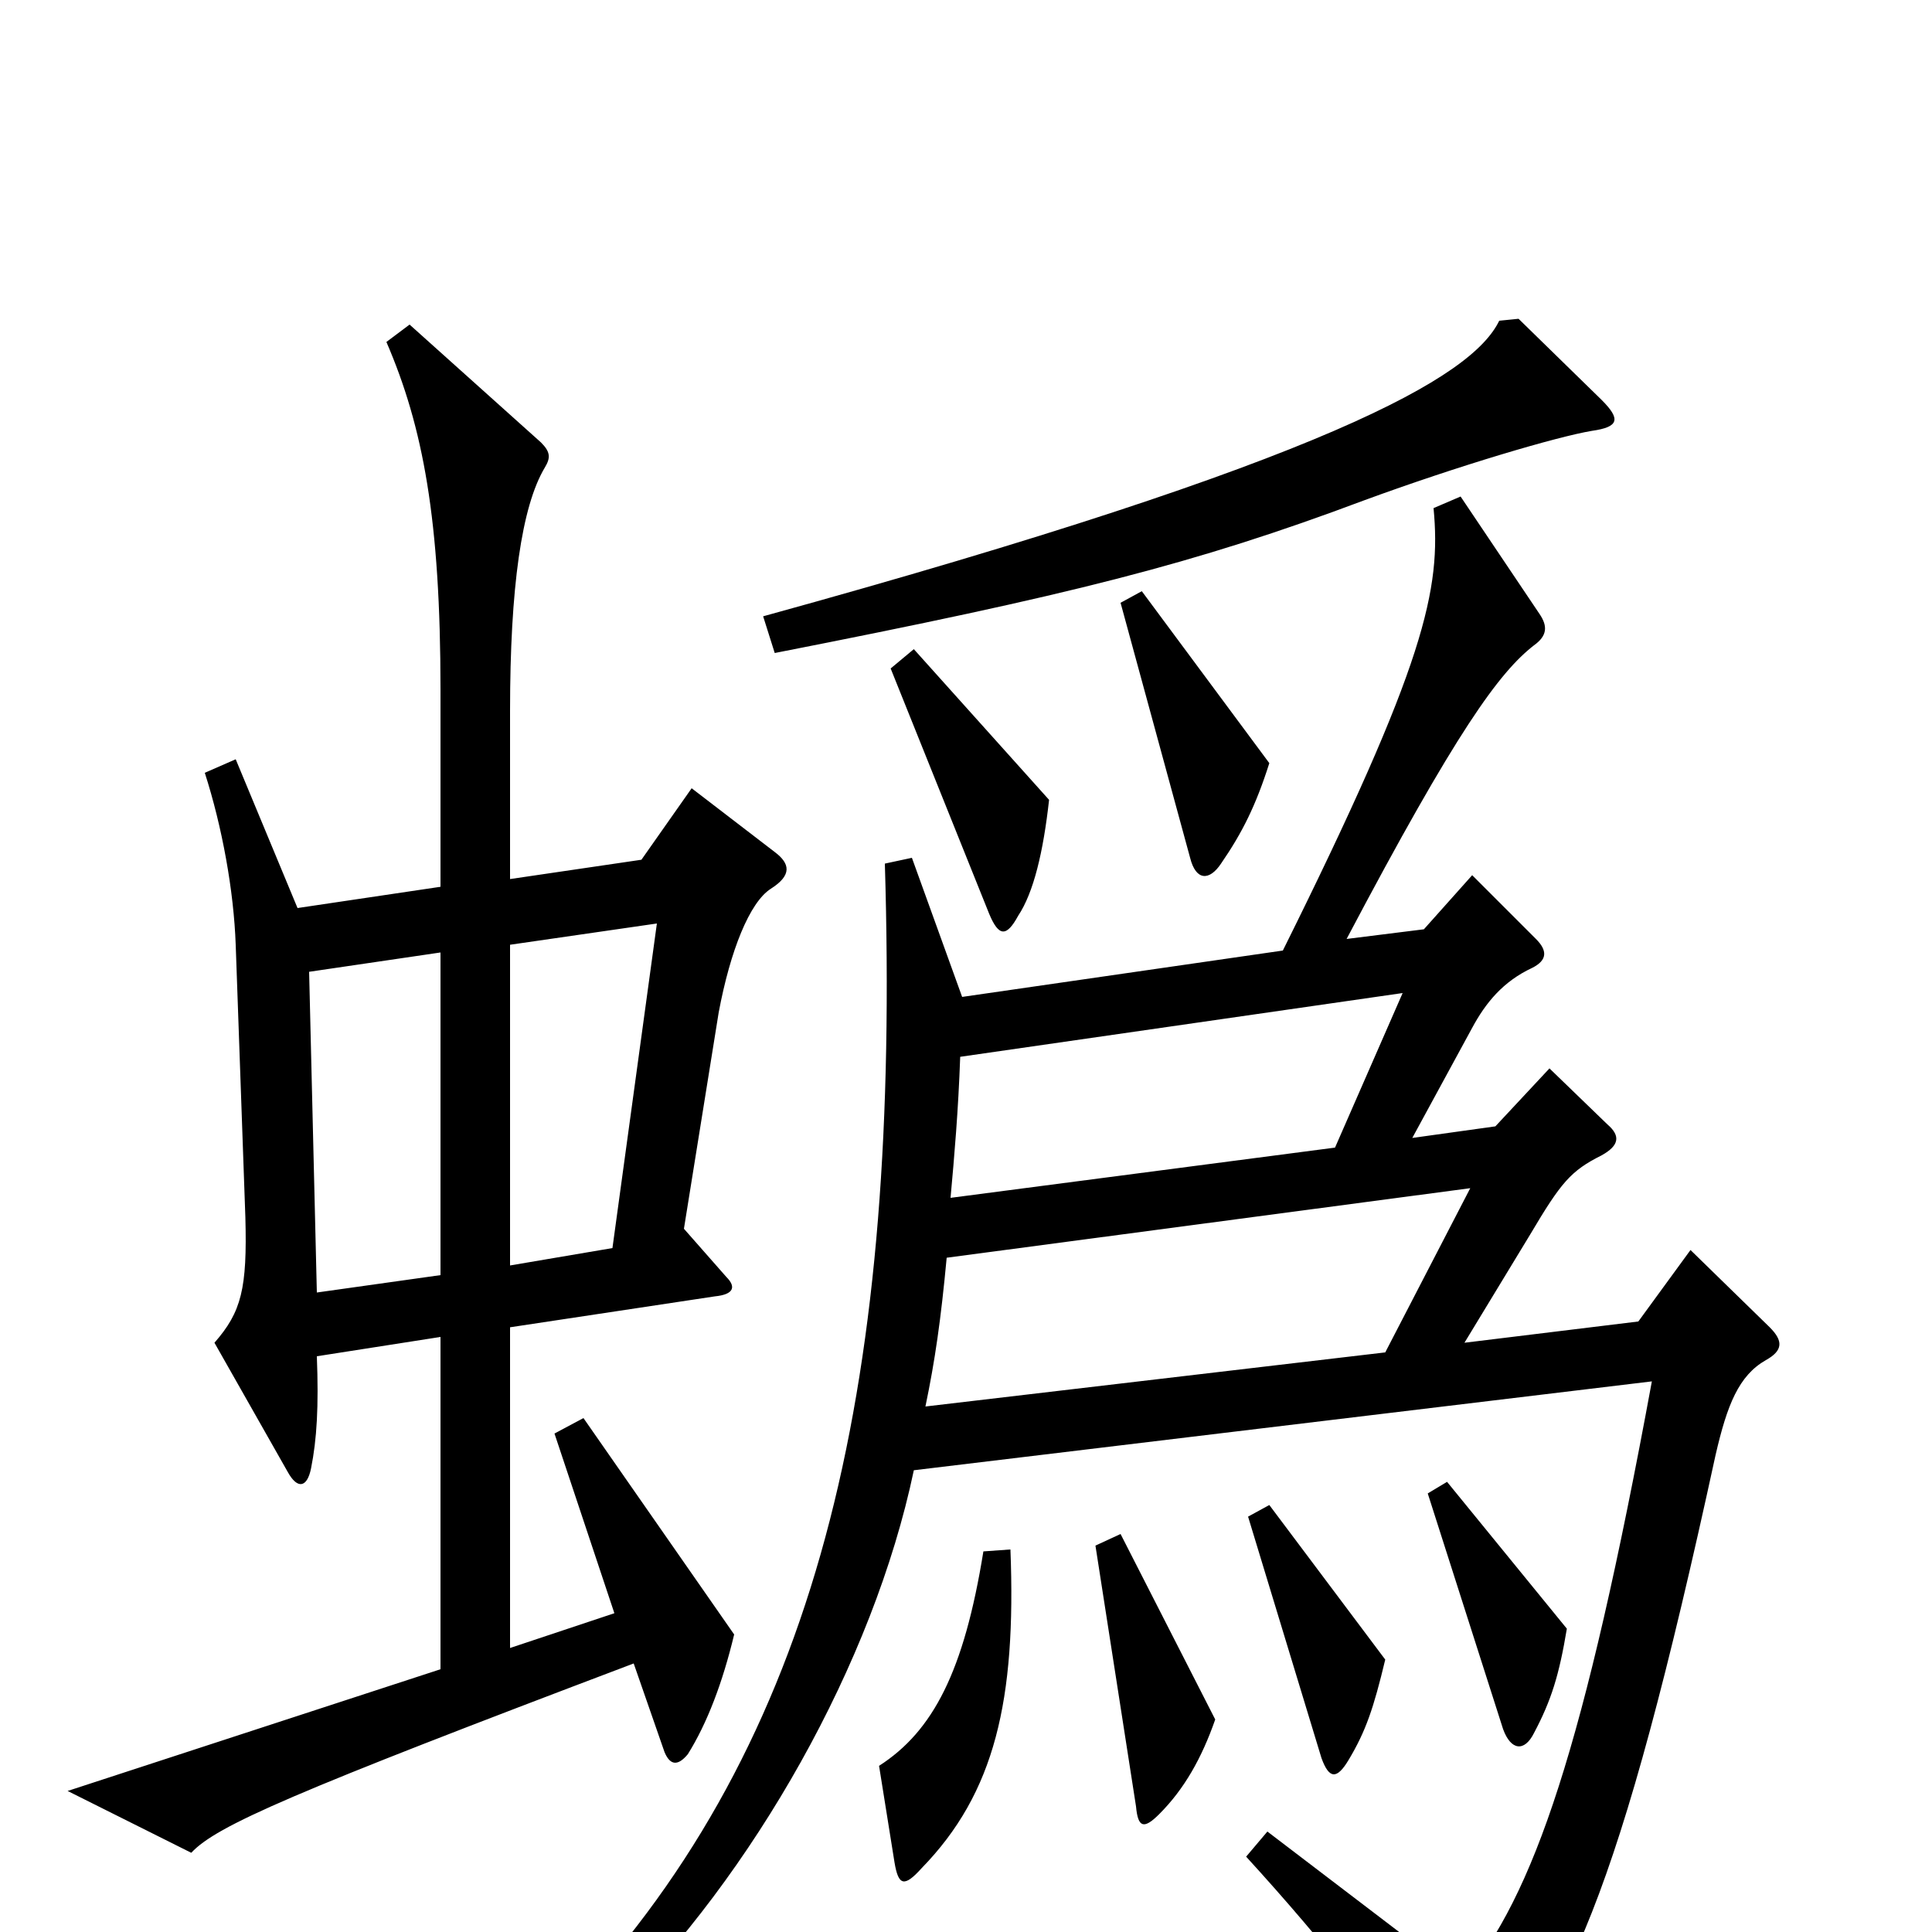<svg xmlns="http://www.w3.org/2000/svg" viewBox="0 -1000 1000 1000">
	<path fill="#000000" d="M829 -793L786 -835L776 -834C762 -805 689 -762 395 -681L401 -662C554 -692 618 -708 706 -741C755 -759 806 -774 824 -777C838 -779 839 -783 829 -793ZM657 -605L591 -694L580 -688L616 -556C619 -544 626 -544 632 -553C643 -569 650 -583 657 -605ZM543 -586L473 -664L461 -654L512 -527C517 -515 521 -515 527 -526C535 -538 540 -559 543 -586ZM401 -559L358 -592L332 -555L264 -545V-632C264 -696 270 -738 282 -758C285 -763 285 -766 280 -771L212 -832L200 -823C219 -779 228 -731 228 -643V-541L154 -530L122 -607L106 -600C115 -572 121 -539 122 -511L127 -370C128 -333 125 -321 111 -305L149 -238C154 -229 159 -230 161 -240C164 -255 165 -272 164 -298L228 -308V-136L35 -73L99 -41C112 -55 151 -72 328 -139L344 -93C347 -86 351 -86 356 -92C366 -108 374 -129 380 -154L302 -266L287 -258L318 -165L264 -147V-313L370 -329C380 -330 381 -334 376 -339L354 -364L372 -476C378 -508 388 -533 399 -540C410 -547 409 -553 401 -559ZM916 -313L875 -353L848 -316L758 -305L792 -361C808 -388 813 -394 829 -402C838 -407 839 -412 832 -418L802 -447L774 -417L731 -411L762 -468C769 -481 778 -492 793 -499C801 -503 801 -508 795 -514L762 -547L737 -519L697 -514C754 -622 776 -652 794 -666C801 -671 801 -676 797 -682L756 -743L742 -737C746 -695 738 -657 664 -508L498 -484L472 -556L458 -553C466 -287 426 -107 302 30L317 42C390 -30 452 -139 473 -239L855 -285C820 -95 794 -19 757 25L656 -52L645 -39C687 7 719 48 746 89C751 97 754 97 760 90C810 42 838 -17 888 -247C894 -273 900 -288 914 -296C923 -301 923 -306 916 -313ZM811 -157L749 -233L739 -227L778 -105C782 -94 789 -93 794 -103C803 -120 807 -133 811 -157ZM717 -141L657 -221L646 -215L684 -90C688 -79 692 -79 698 -89C707 -104 711 -116 717 -141ZM629 -110L580 -206L567 -200L588 -65C589 -54 592 -53 600 -61C613 -74 622 -90 629 -110ZM523 -198L509 -197C499 -135 483 -104 455 -86L463 -36C465 -24 468 -23 477 -33C515 -72 526 -120 523 -198ZM340 -522L317 -354L264 -345V-511ZM726 -486L691 -406L492 -380C494 -402 496 -425 497 -453ZM228 -340L164 -331L160 -497L228 -507ZM761 -385L717 -300L479 -272C484 -296 487 -317 490 -349Z"/>
</svg>